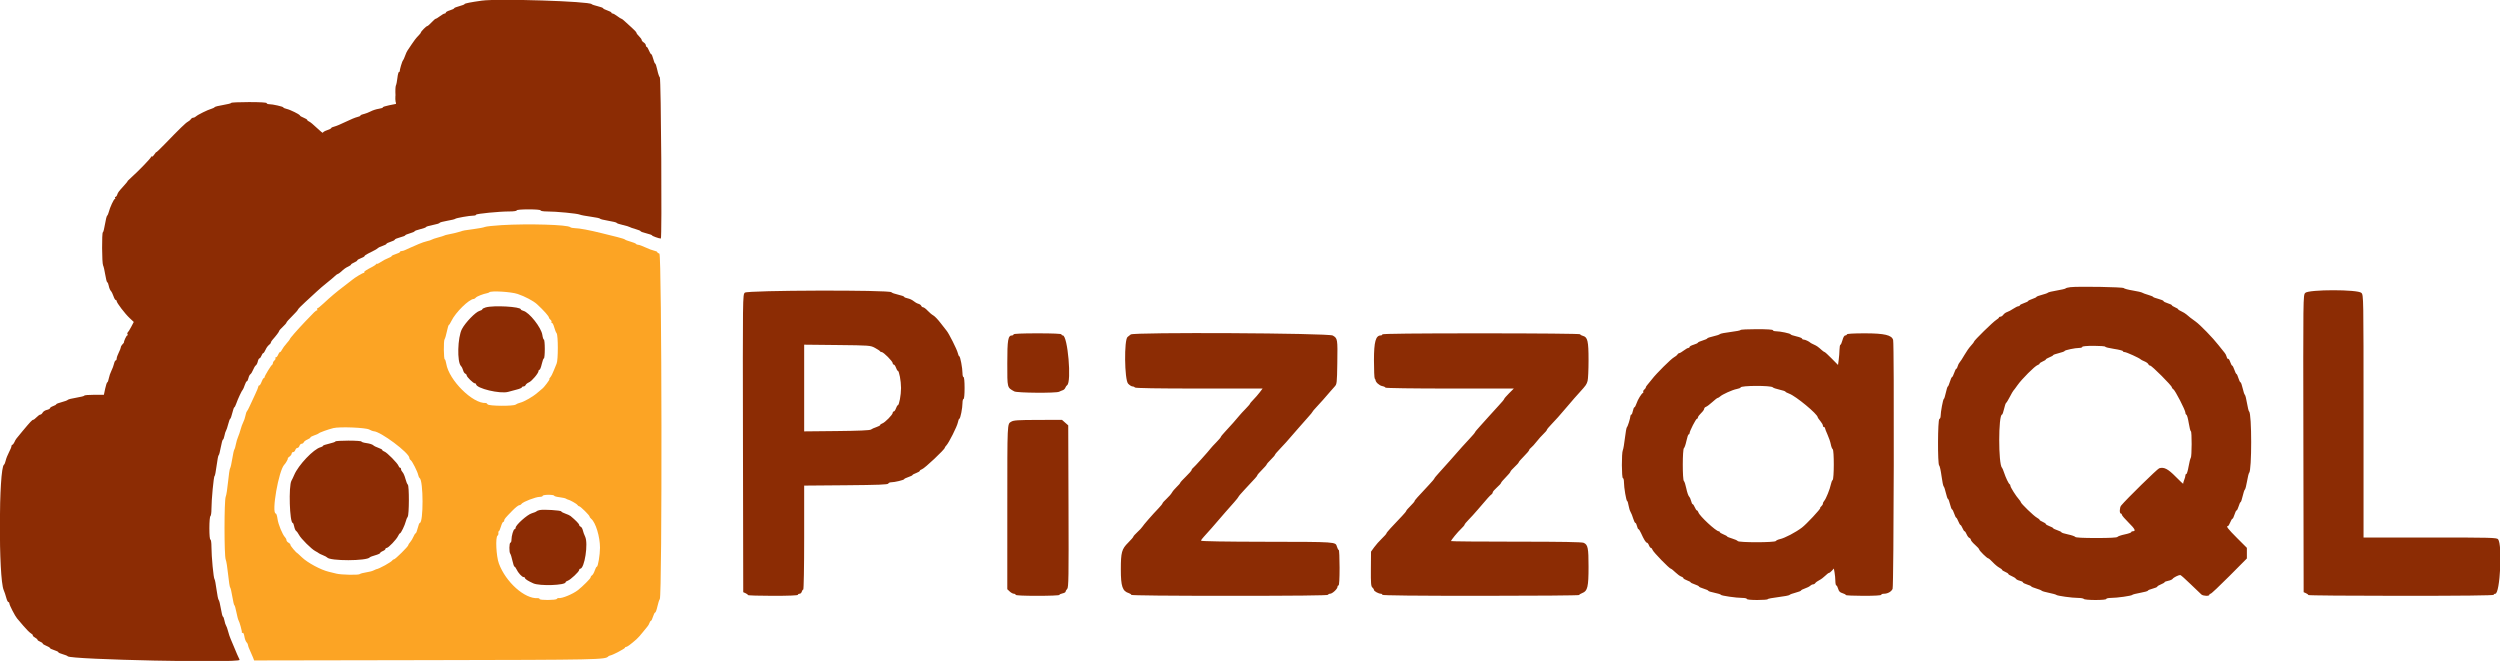 <svg id="svg" version="1.1" xmlns="http://www.w3.org/2000/svg" xmlns:xlink="http://www.w3.org/1999/xlink" width="400" height="105.745" viewBox="0, 0, 400,105.745"><g id="svgg"><path id="path0" d="M80.250 36.021 C 78.967 36.097,77.767 36.228,77.583 36.312 C 77.400 36.396,76.612 36.547,75.833 36.647 C 74.345 36.838,74.074 36.888,73.667 37.047 C 73.417 37.145,71.975 37.485,71.497 37.560 C 71.358 37.581,71.170 37.640,71.080 37.691 C 70.990 37.741,70.542 37.880,70.083 38.000 C 69.625 38.120,69.175 38.273,69.083 38.340 C 68.992 38.407,68.654 38.518,68.333 38.586 C 68.013 38.655,67.413 38.860,67.000 39.042 C 66.588 39.224,65.987 39.485,65.667 39.622 C 65.346 39.758,64.953 39.937,64.794 40.018 C 64.635 40.100,64.391 40.167,64.252 40.167 C 64.114 40.167,64.000 40.230,64.000 40.307 C 64.000 40.384,63.700 40.537,63.333 40.647 C 62.967 40.757,62.667 40.904,62.667 40.973 C 62.667 41.043,62.411 41.192,62.099 41.305 C 61.787 41.418,61.262 41.693,60.932 41.917 C 60.603 42.140,60.332 42.269,60.331 42.203 C 60.329 42.137,60.273 42.160,60.206 42.253 C 60.138 42.347,59.896 42.521,59.667 42.640 C 58.556 43.216,58.185 43.462,58.282 43.560 C 58.341 43.619,58.304 43.667,58.200 43.667 C 58.009 43.667,56.777 44.408,56.328 44.792 C 56.193 44.908,55.633 45.342,55.083 45.757 C 53.855 46.685,52.881 47.505,51.774 48.542 C 51.310 48.977,50.866 49.333,50.788 49.333 C 50.711 49.333,50.693 49.408,50.750 49.500 C 50.807 49.592,50.788 49.667,50.708 49.667 C 50.540 49.667,50.311 49.884,48.833 51.445 C 47.478 52.877,46.349 54.171,46.388 54.249 C 46.404 54.282,46.163 54.595,45.853 54.946 C 45.542 55.296,45.212 55.752,45.117 55.958 C 45.023 56.164,44.882 56.333,44.802 56.333 C 44.723 56.333,44.587 56.521,44.500 56.750 C 44.413 56.979,44.260 57.167,44.161 57.167 C 44.062 57.167,44.021 57.233,44.072 57.314 C 44.122 57.396,44.051 57.555,43.915 57.668 C 43.778 57.781,43.667 57.971,43.667 58.090 C 43.667 58.208,43.610 58.331,43.542 58.361 C 43.376 58.435,42.333 60.146,42.333 60.344 C 42.333 60.430,42.273 60.500,42.200 60.500 C 42.127 60.500,41.972 60.762,41.856 61.083 C 41.740 61.404,41.575 61.667,41.489 61.667 C 41.403 61.667,41.333 61.748,41.333 61.848 C 41.333 61.947,41.114 62.491,40.845 63.056 C 40.577 63.621,40.188 64.458,39.982 64.917 C 39.775 65.375,39.556 65.787,39.494 65.833 C 39.432 65.879,39.333 66.179,39.273 66.500 C 39.214 66.821,39.054 67.296,38.918 67.556 C 38.783 67.815,38.591 68.340,38.493 68.722 C 38.394 69.104,38.212 69.642,38.087 69.917 C 37.963 70.192,37.807 70.717,37.742 71.083 C 37.677 71.450,37.566 71.825,37.495 71.917 C 37.425 72.008,37.274 72.683,37.160 73.417 C 37.046 74.150,36.891 74.830,36.815 74.927 C 36.740 75.024,36.593 75.999,36.489 77.094 C 36.384 78.188,36.216 79.258,36.114 79.472 C 35.861 80.005,35.860 88.992,36.113 89.528 C 36.214 89.742,36.387 90.817,36.498 91.917 C 36.608 93.016,36.755 93.954,36.825 94.000 C 36.894 94.046,37.051 94.702,37.172 95.458 C 37.294 96.215,37.441 96.833,37.499 96.833 C 37.558 96.833,37.704 97.340,37.824 97.958 C 37.945 98.577,38.097 99.158,38.163 99.250 C 38.323 99.475,38.752 101.048,38.700 101.221 C 38.677 101.296,38.734 101.312,38.826 101.255 C 38.923 101.195,39.040 101.441,39.103 101.837 C 39.164 102.214,39.315 102.624,39.440 102.749 C 39.565 102.874,39.667 103.070,39.667 103.185 C 39.667 103.301,39.813 103.700,39.991 104.072 C 40.170 104.445,40.394 104.958,40.489 105.212 L 40.661 105.673 68.205 105.623 C 96.057 105.571,96.872 105.554,97.333 105.014 C 97.379 104.961,97.529 104.895,97.667 104.868 C 98.089 104.785,100.000 103.773,100.000 103.633 C 100.000 103.560,100.083 103.500,100.184 103.500 C 100.361 103.500,100.948 103.068,101.835 102.283 C 102.066 102.079,102.516 101.578,102.835 101.169 C 103.155 100.760,103.506 100.329,103.614 100.211 C 103.723 100.094,103.859 99.848,103.917 99.666 C 103.975 99.483,104.081 99.333,104.152 99.333 C 104.222 99.333,104.370 99.033,104.480 98.667 C 104.590 98.300,104.747 98.000,104.828 98.000 C 104.909 98.000,105.069 97.569,105.182 97.042 C 105.296 96.515,105.470 95.978,105.569 95.849 C 105.963 95.340,105.897 40.709,105.503 40.584 C 105.318 40.526,105.167 40.417,105.167 40.343 C 105.167 40.269,104.940 40.163,104.664 40.108 C 104.388 40.053,103.762 39.818,103.273 39.587 C 102.784 39.356,102.265 39.167,102.119 39.167 C 101.973 39.167,101.813 39.102,101.764 39.023 C 101.715 38.944,101.317 38.781,100.879 38.660 C 100.442 38.540,100.046 38.389,100.000 38.325 C 99.954 38.262,99.392 38.081,98.750 37.924 C 98.108 37.766,96.983 37.487,96.250 37.303 C 94.349 36.827,92.678 36.514,91.992 36.507 C 91.666 36.503,91.329 36.431,91.242 36.346 C 90.837 35.952,84.543 35.765,80.250 36.021 M82.822 47.033 C 83.967 47.416,85.349 48.147,85.917 48.670 C 87.012 49.678,87.833 50.602,87.833 50.827 C 87.833 50.900,87.945 51.052,88.081 51.165 C 88.218 51.278,88.289 51.438,88.238 51.519 C 88.188 51.600,88.224 51.667,88.317 51.667 C 88.411 51.667,88.572 51.985,88.677 52.375 C 88.781 52.765,88.952 53.189,89.058 53.317 C 89.317 53.633,89.316 57.643,89.057 58.182 C 88.951 58.403,88.739 58.921,88.585 59.333 C 88.431 59.746,88.188 60.215,88.044 60.375 C 87.900 60.535,87.837 60.667,87.905 60.667 C 88.042 60.667,87.024 62.019,86.754 62.195 C 86.660 62.257,86.325 62.539,86.009 62.823 C 85.317 63.444,83.876 64.277,83.223 64.433 C 82.963 64.495,82.646 64.629,82.518 64.730 C 82.164 65.010,78.193 64.979,78.017 64.694 C 77.941 64.572,77.813 64.476,77.731 64.481 C 75.637 64.615,71.822 60.824,71.401 58.191 C 71.340 57.811,71.235 57.500,71.167 57.500 C 70.987 57.500,70.955 54.507,71.133 54.278 C 71.216 54.171,71.380 53.615,71.498 53.042 C 71.616 52.469,71.758 51.999,71.814 51.998 C 71.871 51.997,72.058 51.702,72.230 51.343 C 72.880 49.984,75.074 47.833,75.809 47.833 C 75.892 47.833,76.042 47.733,76.144 47.610 C 76.306 47.415,77.315 47.024,77.974 46.900 C 78.097 46.877,78.240 46.815,78.293 46.763 C 78.566 46.490,81.770 46.681,82.822 47.033 M59.083 68.725 C 59.358 68.875,59.672 68.998,59.780 68.999 C 60.860 69.005,65.500 72.471,65.500 73.272 C 65.500 73.388,65.594 73.543,65.708 73.617 C 65.955 73.774,66.817 75.485,66.920 76.020 C 66.960 76.224,67.061 76.435,67.144 76.488 C 67.750 76.868,67.767 83.667,67.163 83.667 C 67.092 83.667,66.943 84.042,66.833 84.500 C 66.723 84.958,66.575 85.333,66.504 85.333 C 66.432 85.333,66.274 85.577,66.151 85.875 C 66.029 86.173,65.795 86.562,65.631 86.740 C 65.467 86.917,65.333 87.132,65.333 87.216 C 65.333 87.423,63.236 89.500,63.027 89.500 C 62.936 89.500,62.836 89.556,62.806 89.625 C 62.682 89.903,60.623 91.044,60.167 91.087 C 60.121 91.092,59.933 91.177,59.750 91.276 C 59.567 91.376,59.042 91.511,58.583 91.578 C 58.125 91.644,57.661 91.771,57.552 91.861 C 57.345 92.031,54.563 91.973,53.833 91.783 C 53.604 91.724,53.043 91.586,52.586 91.478 C 51.325 91.180,49.200 90.033,48.302 89.168 C 47.861 88.742,47.500 88.421,47.500 88.453 C 47.500 88.485,47.256 88.233,46.958 87.892 C 46.660 87.551,46.435 87.213,46.457 87.141 C 46.479 87.069,46.347 86.930,46.165 86.832 C 45.983 86.735,45.833 86.550,45.833 86.423 C 45.833 86.295,45.735 86.091,45.614 85.970 C 45.203 85.556,44.520 83.897,44.405 83.031 C 44.342 82.556,44.221 82.167,44.136 82.167 C 43.380 82.167,44.596 75.201,45.504 74.333 C 45.733 74.114,46.160 73.333,46.050 73.333 C 45.982 73.333,46.093 73.217,46.296 73.074 C 46.500 72.931,46.667 72.706,46.667 72.574 C 46.667 72.442,46.774 72.333,46.905 72.333 C 47.037 72.333,47.192 72.183,47.250 72.000 C 47.308 71.817,47.458 71.667,47.583 71.667 C 47.708 71.667,47.858 71.517,47.917 71.333 C 47.975 71.150,48.132 71.000,48.266 71.000 C 48.401 71.000,48.551 70.894,48.601 70.765 C 48.650 70.636,48.910 70.440,49.179 70.328 C 49.447 70.217,49.667 70.066,49.667 69.993 C 49.667 69.919,49.948 69.767,50.292 69.655 C 50.635 69.543,50.954 69.401,51.000 69.339 C 51.096 69.208,52.481 68.708,53.333 68.496 C 54.344 68.246,58.508 68.412,59.083 68.725 M88.667 79.310 C 88.667 79.389,89.043 79.498,89.504 79.553 C 89.964 79.607,90.433 79.710,90.546 79.782 C 90.658 79.853,90.787 79.916,90.833 79.920 C 91.101 79.949,92.271 80.600,92.383 80.783 C 92.457 80.902,92.583 81.000,92.665 81.000 C 92.859 81.000,94.333 82.454,94.333 82.645 C 94.333 82.726,94.449 82.889,94.591 83.007 C 95.309 83.602,96.000 85.872,96.000 87.634 C 96.000 88.760,95.683 90.667,95.496 90.667 C 95.421 90.667,95.268 90.948,95.156 91.292 C 95.044 91.635,94.851 91.977,94.726 92.050 C 94.602 92.123,94.500 92.274,94.500 92.384 C 94.500 92.553,93.230 93.826,92.469 94.421 C 91.653 95.058,89.903 95.780,89.388 95.691 C 89.280 95.673,89.144 95.735,89.086 95.829 C 88.954 96.043,86.333 96.057,86.333 95.844 C 86.333 95.758,86.202 95.696,86.042 95.707 C 83.956 95.847,80.929 93.150,79.824 90.167 C 79.390 88.995,79.245 85.933,79.612 85.696 C 79.708 85.634,79.766 85.452,79.741 85.292 C 79.716 85.131,79.748 85.000,79.812 85.000 C 79.875 85.000,80.027 84.662,80.149 84.250 C 80.270 83.837,80.437 83.500,80.518 83.500 C 80.600 83.500,80.667 83.413,80.667 83.306 C 80.667 83.077,80.829 82.880,81.976 81.708 C 82.447 81.227,82.941 80.833,83.074 80.833 C 83.208 80.833,83.377 80.734,83.450 80.613 C 83.635 80.307,85.728 79.500,86.335 79.500 C 86.609 79.500,86.833 79.425,86.833 79.333 C 86.833 79.242,87.246 79.167,87.750 79.167 C 88.254 79.167,88.667 79.231,88.667 79.310 " stroke="none" fill="#fca424" fill-rule="evenodd"></path><path id="path1" d="M77.083 0.105 C 75.352 0.344,74.333 0.546,74.333 0.650 C 74.333 0.716,73.958 0.866,73.500 0.984 C 73.042 1.101,72.667 1.254,72.667 1.322 C 72.667 1.391,72.367 1.537,72.000 1.647 C 71.633 1.757,71.333 1.919,71.333 2.007 C 71.333 2.095,71.247 2.167,71.141 2.167 C 71.035 2.167,70.702 2.354,70.402 2.583 C 70.101 2.812,69.794 3.000,69.718 3.000 C 69.643 3.000,69.340 3.262,69.046 3.583 C 68.751 3.904,68.447 4.167,68.370 4.167 C 68.205 4.167,67.333 5.049,67.333 5.216 C 67.333 5.279,67.123 5.537,66.867 5.790 C 66.610 6.043,66.162 6.625,65.871 7.083 C 65.580 7.542,65.275 7.997,65.193 8.095 C 65.111 8.193,64.940 8.568,64.814 8.928 C 64.688 9.288,64.536 9.621,64.476 9.667 C 64.350 9.764,63.927 11.191,63.971 11.375 C 63.987 11.444,63.930 11.500,63.845 11.500 C 63.760 11.500,63.644 11.931,63.587 12.458 C 63.530 12.985,63.421 13.534,63.343 13.677 C 63.266 13.820,63.238 14.542,63.280 15.281 L 63.357 16.626 62.270 16.842 C 61.672 16.961,61.216 17.112,61.256 17.177 C 61.297 17.242,61.006 17.345,60.610 17.404 C 60.213 17.463,59.633 17.649,59.320 17.817 C 59.006 17.985,58.506 18.176,58.208 18.241 C 57.910 18.306,57.667 18.419,57.667 18.492 C 57.667 18.565,57.443 18.670,57.169 18.724 C 56.896 18.779,56.065 19.121,55.324 19.485 C 54.583 19.848,53.756 20.194,53.488 20.253 C 53.220 20.312,53.000 20.417,53.000 20.487 C 53.000 20.556,52.700 20.712,52.333 20.833 C 51.967 20.954,51.667 21.133,51.667 21.230 C 51.667 21.327,51.235 20.988,50.708 20.476 C 50.181 19.965,49.619 19.501,49.458 19.445 C 49.298 19.389,49.167 19.280,49.167 19.203 C 49.167 19.126,48.904 18.959,48.583 18.833 C 48.262 18.707,48.000 18.554,48.000 18.493 C 48.000 18.326,46.447 17.551,45.851 17.421 C 45.566 17.358,45.333 17.253,45.333 17.187 C 45.333 17.055,43.615 16.667,43.032 16.667 C 42.831 16.667,42.667 16.592,42.667 16.500 C 42.667 16.395,41.611 16.333,39.833 16.333 C 38.275 16.333,37.000 16.391,37.000 16.462 C 37.000 16.533,36.423 16.683,35.718 16.795 C 35.013 16.908,34.395 17.064,34.343 17.144 C 34.292 17.223,34.063 17.341,33.833 17.404 C 33.246 17.568,31.626 18.365,31.363 18.620 C 31.242 18.737,31.039 18.833,30.913 18.833 C 30.787 18.833,30.623 18.935,30.550 19.059 C 30.477 19.183,30.257 19.368,30.062 19.471 C 29.711 19.655,28.784 20.554,26.292 23.128 C 25.581 23.861,25.000 24.414,24.999 24.356 C 24.998 24.298,24.861 24.457,24.695 24.710 C 24.528 24.962,24.341 25.119,24.279 25.057 C 24.217 24.995,24.167 25.020,24.167 25.112 C 24.167 25.284,22.258 27.268,21.027 28.375 C 20.645 28.719,20.364 29.000,20.402 29.000 C 20.441 29.000,20.217 29.281,19.904 29.625 C 18.972 30.651,18.871 30.785,18.755 31.150 C 18.694 31.343,18.570 31.500,18.479 31.500 C 18.388 31.500,18.360 31.575,18.417 31.667 C 18.473 31.758,18.454 31.833,18.374 31.833 C 18.214 31.833,17.578 33.206,17.398 33.945 C 17.334 34.204,17.218 34.459,17.141 34.510 C 17.063 34.561,16.908 35.180,16.795 35.885 C 16.683 36.590,16.533 37.167,16.462 37.167 C 16.275 37.167,16.304 42.118,16.493 42.461 C 16.581 42.620,16.738 43.294,16.842 43.958 C 16.945 44.623,17.090 45.167,17.163 45.167 C 17.236 45.167,17.345 45.427,17.405 45.745 C 17.464 46.063,17.611 46.421,17.731 46.541 C 17.851 46.661,18.042 47.038,18.154 47.380 C 18.267 47.721,18.428 48.000,18.513 48.000 C 18.597 48.000,18.667 48.078,18.667 48.174 C 18.667 48.450,19.992 50.189,20.730 50.881 L 21.403 51.513 20.993 52.298 C 20.768 52.730,20.517 53.131,20.437 53.190 C 20.356 53.248,20.342 53.379,20.405 53.481 C 20.468 53.583,20.448 53.667,20.359 53.667 C 20.231 53.667,19.789 54.617,19.833 54.798 C 19.840 54.824,19.730 54.960,19.589 55.101 C 19.449 55.242,19.333 55.448,19.333 55.560 C 19.333 55.672,19.183 56.057,19.000 56.417 C 18.817 56.776,18.667 57.205,18.667 57.369 C 18.667 57.533,18.598 57.667,18.513 57.667 C 18.429 57.667,18.307 57.907,18.242 58.202 C 18.178 58.496,17.989 59.002,17.823 59.327 C 17.657 59.651,17.471 60.198,17.409 60.542 C 17.347 60.885,17.240 61.167,17.171 61.167 C 17.102 61.167,16.950 61.617,16.833 62.167 L 16.621 63.167 15.061 63.167 C 14.202 63.167,13.500 63.225,13.500 63.296 C 13.500 63.367,12.923 63.517,12.218 63.629 C 11.513 63.741,10.895 63.897,10.843 63.976 C 10.792 64.055,10.356 64.219,9.875 64.341 C 9.394 64.463,9.000 64.617,9.000 64.682 C 9.000 64.747,8.775 64.879,8.500 64.975 C 8.225 65.071,8.000 65.222,8.000 65.311 C 8.000 65.401,7.774 65.523,7.499 65.584 C 7.223 65.644,6.920 65.838,6.826 66.014 C 6.732 66.189,6.564 66.335,6.452 66.336 C 6.341 66.338,6.073 66.525,5.858 66.753 C 5.642 66.980,5.397 67.167,5.313 67.167 C 5.154 67.167,4.853 67.486,3.588 69.000 C 2.505 70.295,2.519 70.276,2.306 70.744 C 2.200 70.976,2.050 71.167,1.973 71.167 C 1.896 71.167,1.833 71.268,1.833 71.392 C 1.833 71.516,1.655 71.953,1.436 72.364 C 1.217 72.776,0.983 73.368,0.915 73.681 C 0.847 73.994,0.724 74.293,0.641 74.346 C -0.213 74.892,-0.257 92.506,0.592 94.417 C 0.714 94.692,0.896 95.235,0.997 95.625 C 1.097 96.015,1.252 96.333,1.340 96.333 C 1.428 96.333,1.500 96.435,1.500 96.560 C 1.500 96.809,2.421 98.597,2.726 98.940 C 2.831 99.058,3.292 99.600,3.750 100.144 C 4.208 100.687,4.750 101.226,4.953 101.341 C 5.156 101.456,5.290 101.603,5.250 101.667 C 5.210 101.731,5.363 101.882,5.589 102.003 C 5.815 102.124,6.000 102.287,6.000 102.366 C 6.000 102.444,6.188 102.580,6.417 102.667 C 6.646 102.754,6.833 102.888,6.833 102.965 C 6.833 103.042,7.096 103.207,7.417 103.333 C 7.738 103.459,8.000 103.620,8.000 103.691 C 8.000 103.762,8.300 103.910,8.667 104.020 C 9.033 104.130,9.333 104.280,9.333 104.353 C 9.333 104.427,9.652 104.573,10.042 104.677 C 10.431 104.782,10.788 104.929,10.835 105.005 C 11.170 105.541,38.333 106.111,38.333 105.581 C 38.333 105.534,38.262 105.365,38.175 105.206 C 38.088 105.047,37.819 104.429,37.578 103.833 C 37.336 103.237,37.036 102.525,36.911 102.250 C 36.785 101.975,36.597 101.412,36.492 101.000 C 36.387 100.587,36.240 100.175,36.165 100.083 C 36.091 99.992,35.977 99.635,35.913 99.292 C 35.849 98.948,35.740 98.667,35.671 98.667 C 35.602 98.667,35.452 98.085,35.338 97.375 C 35.224 96.665,35.067 96.044,34.990 95.995 C 34.912 95.947,34.757 95.197,34.643 94.328 C 34.530 93.460,34.386 92.712,34.322 92.667 C 34.168 92.555,33.833 89.038,33.833 87.533 C 33.833 86.844,33.762 86.333,33.667 86.333 C 33.566 86.333,33.500 85.614,33.500 84.510 C 33.500 83.474,33.572 82.642,33.667 82.583 C 33.758 82.527,33.833 82.016,33.832 81.448 C 33.830 80.002,34.193 76.167,34.331 76.167 C 34.394 76.167,34.542 75.417,34.658 74.500 C 34.775 73.583,34.923 72.833,34.986 72.833 C 35.049 72.833,35.200 72.271,35.322 71.583 C 35.445 70.896,35.601 70.333,35.670 70.333 C 35.740 70.333,35.849 70.052,35.913 69.708 C 35.977 69.365,36.088 69.008,36.160 68.917 C 36.232 68.825,36.389 68.356,36.510 67.875 C 36.631 67.394,36.779 67.000,36.838 67.000 C 36.898 67.000,37.046 66.587,37.167 66.083 C 37.288 65.579,37.435 65.167,37.493 65.167 C 37.552 65.167,37.696 64.885,37.813 64.542 C 38.057 63.827,38.701 62.457,38.851 62.333 C 38.906 62.288,39.043 61.969,39.155 61.625 C 39.267 61.281,39.422 61.000,39.500 61.000 C 39.577 61.000,39.690 60.775,39.750 60.501 C 39.810 60.227,39.952 59.945,40.064 59.876 C 40.177 59.807,40.373 59.487,40.500 59.167 C 40.627 58.846,40.823 58.527,40.936 58.457 C 41.048 58.388,41.190 58.107,41.250 57.832 C 41.310 57.558,41.431 57.333,41.517 57.333 C 41.604 57.333,41.746 57.146,41.833 56.917 C 41.920 56.687,42.050 56.500,42.122 56.500 C 42.193 56.500,42.359 56.256,42.489 55.958 C 42.619 55.660,42.863 55.319,43.030 55.199 C 43.197 55.079,43.333 54.910,43.333 54.824 C 43.333 54.737,43.451 54.535,43.595 54.375 C 44.168 53.737,44.666 53.077,44.666 52.953 C 44.667 52.882,44.929 52.582,45.250 52.288 C 45.571 51.993,45.833 51.689,45.833 51.612 C 45.833 51.534,46.246 51.068,46.750 50.576 C 47.254 50.084,47.667 49.618,47.667 49.541 C 47.667 49.464,48.199 48.917,48.850 48.326 C 49.501 47.734,50.336 46.965,50.706 46.616 C 51.075 46.267,51.799 45.649,52.314 45.241 C 52.829 44.834,53.403 44.350,53.589 44.167 C 53.776 43.983,53.982 43.833,54.048 43.833 C 54.113 43.833,54.311 43.702,54.488 43.542 C 55.081 43.004,55.318 42.833,55.744 42.639 C 55.976 42.533,56.167 42.393,56.167 42.327 C 56.167 42.261,56.392 42.114,56.667 42.000 C 56.942 41.886,57.167 41.732,57.167 41.657 C 57.167 41.583,57.429 41.427,57.750 41.311 C 58.071 41.195,58.333 41.041,58.333 40.969 C 58.333 40.897,58.577 40.722,58.875 40.580 C 59.748 40.163,60.410 39.791,60.500 39.665 C 60.546 39.601,60.865 39.457,61.208 39.345 C 61.552 39.233,61.833 39.084,61.833 39.013 C 61.833 38.943,62.133 38.796,62.500 38.686 C 62.867 38.577,63.167 38.422,63.167 38.342 C 63.167 38.263,63.542 38.101,64.000 37.984 C 64.458 37.866,64.833 37.719,64.833 37.657 C 64.833 37.594,65.171 37.449,65.583 37.333 C 65.996 37.218,66.333 37.070,66.333 37.005 C 66.333 36.940,66.746 36.788,67.250 36.667 C 67.754 36.546,68.167 36.392,68.167 36.326 C 68.167 36.259,68.654 36.112,69.250 36.000 C 69.846 35.888,70.333 35.736,70.333 35.663 C 70.333 35.590,70.877 35.439,71.542 35.328 C 72.206 35.216,72.787 35.076,72.833 35.015 C 72.929 34.888,75.131 34.500,75.753 34.500 C 75.981 34.500,76.167 34.436,76.167 34.358 C 76.167 34.194,79.885 33.830,81.542 33.832 C 82.181 33.833,82.667 33.761,82.667 33.667 C 82.667 33.565,83.417 33.500,84.583 33.500 C 85.750 33.500,86.500 33.565,86.500 33.667 C 86.500 33.760,86.955 33.833,87.533 33.833 C 88.978 33.833,92.349 34.156,92.750 34.332 C 92.933 34.413,93.740 34.567,94.542 34.674 C 95.344 34.780,96.000 34.922,96.000 34.987 C 96.000 35.053,96.600 35.204,97.333 35.323 C 98.067 35.442,98.667 35.594,98.667 35.660 C 98.667 35.726,99.098 35.876,99.625 35.992 C 100.152 36.108,100.658 36.259,100.750 36.326 C 100.842 36.393,101.273 36.545,101.708 36.662 C 102.144 36.780,102.500 36.930,102.500 36.995 C 102.500 37.060,102.912 37.212,103.417 37.333 C 103.921 37.454,104.333 37.604,104.333 37.667 C 104.333 37.768,105.451 38.167,105.735 38.167 C 105.936 38.167,105.771 12.502,105.570 12.369 C 105.471 12.303,105.292 11.781,105.172 11.208 C 105.052 10.635,104.899 10.167,104.830 10.167 C 104.762 10.167,104.621 9.829,104.517 9.417 C 104.414 9.004,104.269 8.667,104.195 8.667 C 104.122 8.667,103.959 8.404,103.833 8.083 C 103.707 7.763,103.543 7.500,103.469 7.500 C 103.394 7.500,103.333 7.388,103.333 7.251 C 103.333 7.115,103.183 6.909,103.000 6.795 C 102.817 6.680,102.667 6.500,102.667 6.394 C 102.667 6.288,102.480 6.025,102.253 5.809 C 102.025 5.593,101.838 5.341,101.836 5.249 C 101.835 5.156,101.491 4.781,101.072 4.415 C 100.653 4.049,100.138 3.581,99.928 3.375 C 99.717 3.169,99.492 3.000,99.428 3.000 C 99.364 3.000,99.065 2.812,98.765 2.583 C 98.464 2.354,98.132 2.167,98.026 2.167 C 97.920 2.167,97.833 2.104,97.833 2.027 C 97.833 1.950,97.533 1.788,97.167 1.667 C 96.800 1.546,96.500 1.391,96.500 1.323 C 96.500 1.255,96.106 1.107,95.625 0.992 C 95.144 0.878,94.712 0.730,94.667 0.663 C 94.354 0.207,79.713 -0.258,77.083 0.105 M331.252 45.948 C 330.887 45.990,330.549 46.079,330.502 46.145 C 330.455 46.211,329.817 46.363,329.083 46.483 C 328.350 46.603,327.712 46.758,327.667 46.827 C 327.621 46.896,327.190 47.052,326.708 47.174 C 326.227 47.296,325.833 47.445,325.833 47.505 C 325.833 47.564,325.533 47.712,325.167 47.833 C 324.800 47.954,324.500 48.104,324.500 48.167 C 324.500 48.229,324.200 48.379,323.833 48.500 C 323.467 48.621,323.167 48.783,323.167 48.860 C 323.167 48.937,323.065 49.000,322.940 49.000 C 322.815 49.000,322.448 49.180,322.124 49.400 C 321.800 49.620,321.358 49.856,321.142 49.924 C 320.926 49.992,320.652 50.187,320.532 50.357 C 320.412 50.527,320.206 50.667,320.074 50.667 C 319.942 50.667,319.833 50.724,319.833 50.795 C 319.833 50.865,319.635 51.043,319.393 51.190 C 318.893 51.493,315.833 54.490,315.833 54.677 C 315.833 54.743,315.611 55.036,315.339 55.327 C 315.067 55.619,314.602 56.283,314.305 56.803 C 314.009 57.324,313.669 57.849,313.550 57.970 C 313.431 58.091,313.288 58.372,313.232 58.595 C 313.176 58.818,313.076 59.000,313.009 59.000 C 312.942 59.000,312.788 59.300,312.667 59.667 C 312.546 60.033,312.392 60.333,312.325 60.333 C 312.258 60.333,312.104 60.671,311.982 61.083 C 311.860 61.496,311.712 61.833,311.653 61.833 C 311.594 61.833,311.450 62.283,311.333 62.833 C 311.217 63.383,311.072 63.833,311.011 63.833 C 310.891 63.833,310.500 65.929,310.500 66.573 C 310.500 66.792,310.409 67.003,310.297 67.040 C 310.034 67.128,310.003 74.291,310.266 74.468 C 310.360 74.531,310.530 75.294,310.643 76.162 C 310.757 77.030,310.912 77.780,310.988 77.828 C 311.064 77.877,311.222 78.348,311.340 78.875 C 311.457 79.402,311.609 79.833,311.677 79.833 C 311.745 79.833,311.890 80.208,312.000 80.667 C 312.110 81.125,312.255 81.500,312.323 81.500 C 312.391 81.500,312.546 81.800,312.667 82.167 C 312.788 82.533,312.936 82.833,312.996 82.833 C 313.055 82.833,313.207 83.096,313.333 83.417 C 313.459 83.737,313.614 84.000,313.678 84.000 C 313.741 84.000,313.886 84.225,314.000 84.500 C 314.114 84.775,314.264 85.000,314.333 85.000 C 314.403 85.000,314.551 85.220,314.662 85.488 C 314.773 85.756,314.969 86.017,315.099 86.066 C 315.228 86.116,315.334 86.252,315.335 86.370 C 315.336 86.487,315.635 86.846,316.000 87.167 C 316.365 87.487,316.664 87.818,316.665 87.901 C 316.667 88.093,317.926 89.333,318.119 89.333 C 318.198 89.333,318.525 89.615,318.844 89.958 C 319.163 90.302,319.628 90.690,319.878 90.820 C 320.129 90.950,320.333 91.110,320.333 91.175 C 320.333 91.240,320.558 91.386,320.833 91.500 C 321.108 91.614,321.333 91.764,321.333 91.833 C 321.333 91.903,321.577 92.058,321.875 92.178 C 322.173 92.299,322.473 92.489,322.543 92.602 C 322.612 92.715,322.893 92.857,323.168 92.917 C 323.442 92.977,323.667 93.093,323.667 93.173 C 323.667 93.254,323.967 93.410,324.333 93.520 C 324.700 93.630,325.000 93.766,325.000 93.823 C 325.000 93.880,325.356 94.031,325.792 94.158 C 326.227 94.284,326.621 94.444,326.667 94.512 C 326.713 94.581,327.238 94.735,327.834 94.854 C 328.429 94.974,328.954 95.120,329.000 95.179 C 329.119 95.330,331.528 95.667,332.497 95.667 C 332.946 95.667,333.360 95.742,333.417 95.833 C 333.475 95.927,334.280 96.000,335.260 96.000 C 336.309 96.000,337.000 95.934,337.000 95.833 C 337.000 95.742,337.332 95.667,337.738 95.667 C 338.720 95.667,341.060 95.336,341.166 95.182 C 341.212 95.115,341.794 94.965,342.458 94.848 C 343.123 94.732,343.667 94.577,343.667 94.505 C 343.667 94.432,344.004 94.288,344.417 94.184 C 344.829 94.080,345.167 93.935,345.167 93.862 C 345.167 93.789,345.429 93.626,345.750 93.500 C 346.071 93.374,346.333 93.218,346.333 93.154 C 346.333 93.090,346.594 92.988,346.912 92.929 C 347.230 92.869,347.549 92.728,347.620 92.615 C 347.753 92.405,348.556 92.000,348.840 92.000 C 348.927 92.000,349.669 92.656,350.488 93.458 C 351.307 94.260,352.091 95.010,352.231 95.125 C 352.534 95.373,353.500 95.405,353.500 95.167 C 353.500 95.075,353.587 95.000,353.694 95.000 C 353.801 95.000,355.151 93.730,356.694 92.178 L 359.500 89.355 359.500 88.504 L 359.500 87.654 357.917 86.071 C 356.454 84.607,356.118 84.167,356.469 84.167 C 356.543 84.167,356.707 83.904,356.833 83.583 C 356.959 83.262,357.120 83.000,357.191 83.000 C 357.262 83.000,357.410 82.700,357.520 82.333 C 357.630 81.967,357.780 81.667,357.853 81.667 C 357.927 81.667,358.077 81.367,358.186 81.000 C 358.296 80.633,358.437 80.333,358.500 80.333 C 358.562 80.333,358.710 79.902,358.827 79.375 C 358.944 78.848,359.104 78.376,359.181 78.327 C 359.259 78.278,359.416 77.678,359.530 76.994 C 359.644 76.310,359.793 75.710,359.861 75.661 C 360.300 75.347,360.297 66.137,359.858 65.841 C 359.783 65.791,359.631 65.190,359.520 64.505 C 359.409 63.820,359.256 63.220,359.179 63.172 C 359.103 63.123,358.944 62.652,358.827 62.125 C 358.710 61.598,358.554 61.167,358.480 61.167 C 358.407 61.167,358.257 60.867,358.147 60.500 C 358.037 60.133,357.896 59.833,357.834 59.833 C 357.771 59.833,357.621 59.533,357.500 59.167 C 357.379 58.800,357.223 58.500,357.153 58.500 C 357.083 58.500,356.939 58.237,356.833 57.915 C 356.727 57.593,356.579 57.368,356.504 57.414 C 356.430 57.460,356.323 57.316,356.268 57.094 C 356.212 56.872,356.073 56.590,355.958 56.468 C 355.844 56.346,355.381 55.769,354.931 55.186 C 354.083 54.088,352.020 51.964,351.318 51.465 C 350.651 50.992,350.143 50.598,349.839 50.317 C 349.680 50.170,349.314 49.946,349.025 49.818 C 348.736 49.690,348.500 49.538,348.500 49.480 C 348.500 49.421,348.275 49.281,348.000 49.167 C 347.725 49.053,347.500 48.906,347.500 48.839 C 347.500 48.773,347.200 48.630,346.833 48.520 C 346.467 48.410,346.167 48.255,346.167 48.175 C 346.167 48.096,345.792 47.935,345.333 47.817 C 344.875 47.700,344.500 47.559,344.500 47.505 C 344.500 47.451,344.144 47.304,343.708 47.179 C 343.273 47.054,342.842 46.895,342.750 46.826 C 342.658 46.756,341.983 46.602,341.250 46.482 C 340.517 46.363,339.864 46.188,339.800 46.095 C 339.681 45.921,332.543 45.798,331.252 45.948 M119.174 46.826 C 118.832 47.168,118.832 47.175,118.874 70.959 L 118.917 94.750 119.292 94.915 C 119.498 95.005,119.667 95.136,119.667 95.206 C 119.667 95.276,121.467 95.333,123.667 95.333 C 126.222 95.333,127.667 95.273,127.667 95.167 C 127.667 95.075,127.786 95.000,127.932 95.000 C 128.078 95.000,128.237 94.850,128.285 94.667 C 128.333 94.483,128.438 94.333,128.519 94.333 C 128.603 94.333,128.667 90.717,128.667 86.015 L 128.667 77.696 135.361 77.640 C 140.528 77.596,142.072 77.536,142.125 77.375 C 142.163 77.260,142.370 77.167,142.585 77.167 C 143.137 77.167,144.667 76.798,144.667 76.665 C 144.667 76.603,144.967 76.454,145.333 76.333 C 145.700 76.212,146.000 76.065,146.000 76.007 C 146.000 75.948,146.262 75.805,146.583 75.689 C 146.904 75.573,147.167 75.413,147.167 75.334 C 147.167 75.254,147.325 75.139,147.518 75.077 C 147.945 74.942,151.167 71.907,151.167 71.641 C 151.167 71.577,151.272 71.418,151.401 71.289 C 151.800 70.891,153.141 68.223,153.259 67.594 C 153.320 67.268,153.427 67.000,153.496 67.000 C 153.659 67.000,154.000 65.291,154.000 64.472 C 154.000 64.121,154.075 63.833,154.167 63.833 C 154.267 63.833,154.333 63.139,154.333 62.083 C 154.333 61.028,154.267 60.333,154.167 60.333 C 154.075 60.333,154.000 60.061,154.000 59.728 C 154.000 58.908,153.639 57.000,153.484 57.000 C 153.416 57.000,153.307 56.761,153.243 56.469 C 153.124 55.927,151.792 53.285,151.443 52.898 C 151.337 52.781,150.912 52.238,150.500 51.691 C 150.087 51.145,149.564 50.598,149.337 50.474 C 149.110 50.351,148.698 50.006,148.421 49.708 C 148.145 49.410,147.822 49.167,147.704 49.167 C 147.586 49.167,147.449 49.061,147.399 48.932 C 147.350 48.802,147.141 48.655,146.935 48.603 C 146.730 48.551,146.388 48.359,146.176 48.175 C 145.964 47.991,145.538 47.793,145.229 47.735 C 144.920 47.677,144.667 47.568,144.667 47.493 C 144.667 47.419,144.235 47.263,143.708 47.147 C 143.181 47.032,142.697 46.858,142.631 46.760 C 142.368 46.368,119.568 46.432,119.174 46.826 M368.839 46.865 C 368.499 47.230,368.499 47.268,368.541 70.990 L 368.583 94.750 368.958 94.915 C 369.165 95.005,369.333 95.136,369.333 95.206 C 369.333 95.276,376.008 95.333,384.167 95.333 C 393.944 95.333,399.000 95.277,399.000 95.167 C 399.000 95.075,399.111 95.000,399.246 95.000 C 400.014 95.000,400.411 87.145,399.688 86.275 C 399.480 86.025,398.506 86.000,388.813 86.000 L 378.167 86.000 378.167 66.615 C 378.167 47.336,378.165 47.228,377.827 46.865 C 377.296 46.295,369.371 46.295,368.839 46.865 M77.708 49.186 C 77.410 49.272,77.167 49.408,77.167 49.487 C 77.167 49.566,76.971 49.680,76.732 49.740 C 76.112 49.895,74.458 51.600,73.909 52.651 C 73.213 53.983,73.110 57.920,73.755 58.565 C 73.881 58.690,74.034 58.996,74.097 59.243 C 74.159 59.491,74.312 59.733,74.438 59.781 C 74.564 59.830,74.667 59.955,74.668 60.059 C 74.671 60.305,75.726 61.333,75.976 61.333 C 76.081 61.333,76.167 61.391,76.167 61.462 C 76.167 62.141,80.037 63.068,81.318 62.695 C 81.647 62.599,82.273 62.432,82.708 62.322 C 83.144 62.213,83.500 62.058,83.500 61.978 C 83.500 61.899,83.615 61.833,83.755 61.833 C 83.896 61.833,84.051 61.728,84.101 61.599 C 84.150 61.469,84.391 61.278,84.637 61.174 C 85.093 60.980,86.167 59.706,86.167 59.359 C 86.167 59.253,86.236 59.167,86.321 59.167 C 86.406 59.167,86.568 58.754,86.681 58.250 C 86.794 57.746,86.949 57.333,87.027 57.333 C 87.104 57.333,87.167 56.658,87.167 55.833 C 87.167 55.008,87.102 54.333,87.023 54.333 C 86.943 54.333,86.833 54.003,86.778 53.598 C 86.617 52.426,84.683 49.969,83.732 49.731 C 83.513 49.676,83.333 49.573,83.333 49.502 C 83.333 49.065,78.976 48.820,77.708 49.186 M278.500 52.797 C 278.500 52.869,277.776 53.014,276.892 53.119 C 276.008 53.224,275.239 53.376,275.184 53.457 C 275.129 53.538,274.652 53.698,274.125 53.814 C 273.598 53.929,273.167 54.077,273.167 54.142 C 273.167 54.207,272.829 54.360,272.417 54.482 C 272.004 54.604,271.667 54.758,271.667 54.825 C 271.667 54.892,271.367 55.037,271.000 55.147 C 270.633 55.257,270.333 55.419,270.333 55.507 C 270.333 55.595,270.247 55.667,270.141 55.667 C 270.035 55.667,269.702 55.854,269.402 56.083 C 269.101 56.313,268.779 56.500,268.686 56.500 C 268.593 56.500,268.457 56.602,268.383 56.726 C 268.310 56.850,268.066 57.048,267.841 57.166 C 267.382 57.408,264.974 59.802,264.333 60.655 C 264.104 60.959,263.785 61.349,263.625 61.521 C 263.465 61.693,263.333 61.899,263.333 61.980 C 263.333 62.060,263.222 62.219,263.085 62.332 C 262.949 62.445,262.874 62.598,262.920 62.671 C 262.965 62.745,262.945 62.830,262.876 62.861 C 262.635 62.968,262.051 63.921,261.847 64.542 C 261.733 64.885,261.580 65.167,261.506 65.167 C 261.431 65.167,261.321 65.429,261.261 65.750 C 261.201 66.071,261.092 66.333,261.020 66.333 C 260.948 66.333,260.881 66.427,260.872 66.542 C 260.836 66.982,260.439 68.254,260.310 68.341 C 260.235 68.391,260.090 69.178,259.987 70.091 C 259.884 71.003,259.733 71.880,259.650 72.039 C 259.441 72.443,259.456 76.500,259.667 76.500 C 259.758 76.500,259.833 76.799,259.833 77.164 C 259.833 78.016,260.200 80.167,260.346 80.167 C 260.407 80.167,260.508 80.485,260.570 80.875 C 260.633 81.265,260.778 81.733,260.893 81.917 C 261.008 82.100,261.195 82.569,261.308 82.958 C 261.421 83.348,261.579 83.667,261.660 83.667 C 261.741 83.667,261.856 83.892,261.917 84.167 C 261.977 84.442,262.084 84.667,262.155 84.667 C 262.225 84.667,262.408 84.948,262.562 85.292 C 263.013 86.303,263.340 86.833,263.513 86.833 C 263.602 86.833,263.746 87.021,263.833 87.250 C 263.920 87.479,264.064 87.667,264.151 87.667 C 264.239 87.667,264.357 87.813,264.414 87.992 C 264.522 88.333,267.119 91.000,267.343 91.000 C 267.414 91.000,267.735 91.256,268.056 91.568 C 268.378 91.881,268.797 92.186,268.987 92.246 C 269.178 92.306,269.333 92.421,269.333 92.500 C 269.333 92.580,269.596 92.740,269.917 92.856 C 270.237 92.972,270.500 93.115,270.500 93.173 C 270.500 93.232,270.800 93.379,271.167 93.500 C 271.533 93.621,271.833 93.775,271.833 93.842 C 271.833 93.908,272.171 94.063,272.583 94.185 C 272.996 94.306,273.333 94.461,273.333 94.528 C 273.333 94.595,273.783 94.738,274.333 94.847 C 274.883 94.955,275.333 95.097,275.333 95.163 C 275.333 95.308,277.801 95.667,278.792 95.667 C 279.181 95.667,279.500 95.742,279.500 95.833 C 279.500 95.933,280.167 96.000,281.167 96.000 C 282.083 96.000,282.833 95.941,282.833 95.870 C 282.833 95.798,283.598 95.648,284.532 95.537 C 285.466 95.425,286.272 95.269,286.323 95.191 C 286.375 95.112,286.810 94.948,287.292 94.826 C 287.773 94.704,288.167 94.549,288.167 94.481 C 288.167 94.414,288.446 94.267,288.787 94.154 C 289.128 94.042,289.509 93.849,289.632 93.725 C 289.756 93.601,289.961 93.500,290.087 93.500 C 290.213 93.500,290.377 93.406,290.450 93.291 C 290.523 93.177,290.808 92.970,291.082 92.833 C 291.356 92.696,291.784 92.377,292.034 92.125 C 292.284 91.873,292.555 91.667,292.635 91.667 C 292.716 91.667,292.925 91.509,293.099 91.315 L 293.417 90.964 293.532 91.607 C 293.596 91.961,293.652 92.569,293.657 92.958 C 293.662 93.348,293.731 93.667,293.809 93.667 C 293.888 93.667,294.021 93.910,294.105 94.208 C 294.220 94.617,294.390 94.789,294.796 94.909 C 295.091 94.997,295.333 95.128,295.333 95.201 C 295.333 95.274,296.608 95.333,298.167 95.333 C 299.944 95.333,301.000 95.271,301.000 95.167 C 301.000 95.075,301.184 95.000,301.409 95.000 C 302.025 95.000,302.608 94.678,302.815 94.224 C 303.009 93.798,303.093 55.112,302.901 54.399 C 302.690 53.611,301.508 53.333,298.363 53.333 C 296.566 53.333,295.500 53.395,295.500 53.500 C 295.500 53.592,295.387 53.667,295.249 53.667 C 295.093 53.667,294.923 53.949,294.798 54.417 C 294.688 54.829,294.538 55.167,294.465 55.167 C 294.393 55.167,294.327 55.523,294.319 55.958 C 294.311 56.394,294.254 57.120,294.194 57.573 L 294.083 58.395 293.069 57.364 C 292.511 56.797,292.005 56.333,291.944 56.333 C 291.883 56.333,291.689 56.202,291.512 56.042 C 290.906 55.492,290.679 55.332,290.215 55.128 C 289.959 55.015,289.712 54.884,289.667 54.837 C 289.477 54.639,288.820 54.333,288.586 54.333 C 288.447 54.333,288.333 54.264,288.333 54.179 C 288.333 54.094,287.921 53.932,287.417 53.819 C 286.912 53.706,286.500 53.561,286.500 53.496 C 286.500 53.356,284.806 53.000,284.139 53.000 C 283.879 53.000,283.667 52.925,283.667 52.833 C 283.667 52.729,282.694 52.667,281.083 52.667 C 279.662 52.667,278.500 52.725,278.500 52.797 M162.167 53.500 C 162.167 53.592,162.063 53.667,161.936 53.667 C 161.284 53.667,161.167 54.345,161.167 58.132 C 161.167 62.144,161.124 61.974,162.289 62.625 C 162.737 62.875,169.005 62.922,169.461 62.679 C 169.620 62.594,169.883 62.483,170.045 62.433 C 170.208 62.382,170.390 62.208,170.450 62.045 C 170.510 61.883,170.639 61.696,170.738 61.631 C 171.484 61.135,170.835 53.667,170.046 53.667 C 169.929 53.667,169.833 53.592,169.833 53.500 C 169.833 53.394,168.444 53.333,166.000 53.333 C 163.556 53.333,162.167 53.394,162.167 53.500 M180.917 53.515 C 180.825 53.606,180.600 53.784,180.417 53.910 C 179.838 54.309,179.910 60.767,180.500 61.389 C 180.729 61.630,181.043 61.829,181.198 61.830 C 181.354 61.832,181.527 61.908,181.583 62.000 C 181.650 62.108,185.255 62.167,191.852 62.167 L 202.017 62.167 201.550 62.783 C 201.293 63.122,200.840 63.644,200.542 63.944 C 200.244 64.244,200.000 64.536,200.000 64.593 C 200.000 64.650,199.681 65.020,199.292 65.417 C 198.902 65.813,198.476 66.275,198.344 66.443 C 198.003 66.881,196.747 68.297,195.984 69.105 C 195.626 69.484,195.333 69.847,195.333 69.912 C 195.333 69.977,195.015 70.354,194.625 70.750 C 194.235 71.146,193.842 71.570,193.750 71.693 C 193.362 72.214,191.066 74.761,190.875 74.883 C 190.760 74.957,190.667 75.094,190.667 75.189 C 190.667 75.284,190.254 75.758,189.750 76.243 C 189.246 76.727,188.833 77.181,188.833 77.250 C 188.833 77.320,188.582 77.615,188.274 77.905 C 187.966 78.195,187.621 78.607,187.507 78.820 C 187.393 79.034,187.007 79.477,186.650 79.806 C 186.292 80.134,186.000 80.462,186.000 80.535 C 186.000 80.607,185.719 80.958,185.375 81.315 C 184.444 82.279,182.937 84.003,182.769 84.296 C 182.687 84.437,182.331 84.819,181.977 85.144 C 181.623 85.470,181.333 85.797,181.333 85.870 C 181.333 85.944,180.964 86.372,180.512 86.822 C 179.472 87.856,179.335 88.354,179.334 91.114 C 179.333 93.832,179.591 94.589,180.625 94.907 C 180.831 94.971,181.000 95.092,181.000 95.178 C 181.000 95.273,187.120 95.333,196.750 95.333 C 207.139 95.333,212.500 95.277,212.500 95.167 C 212.500 95.075,212.640 95.000,212.811 95.000 C 213.170 95.000,214.000 94.229,214.000 93.894 C 214.000 93.769,214.075 93.667,214.167 93.667 C 214.271 93.667,214.333 92.611,214.333 90.833 C 214.333 89.275,214.274 88.000,214.201 88.000 C 214.128 88.000,213.997 87.759,213.909 87.464 C 213.678 86.685,213.912 86.701,202.542 86.683 C 195.995 86.673,192.167 86.607,192.167 86.506 C 192.167 86.417,192.373 86.131,192.625 85.870 C 192.877 85.610,193.435 84.988,193.864 84.490 C 195.767 82.280,196.562 81.368,197.455 80.371 C 197.842 79.938,198.161 79.535,198.163 79.477 C 198.165 79.418,198.580 78.931,199.085 78.393 C 200.929 76.433,201.167 76.164,201.170 76.042 C 201.172 75.973,201.509 75.583,201.920 75.175 C 202.331 74.767,202.667 74.379,202.667 74.313 C 202.667 74.247,202.967 73.898,203.333 73.539 C 203.700 73.179,204.000 72.829,204.000 72.761 C 204.000 72.693,204.319 72.311,204.708 71.912 C 205.383 71.221,205.850 70.697,207.821 68.417 C 208.296 67.867,208.981 67.091,209.342 66.694 C 209.704 66.297,210.000 65.933,210.000 65.885 C 210.000 65.838,210.261 65.525,210.580 65.191 C 211.130 64.615,212.235 63.370,212.878 62.602 C 213.039 62.408,213.339 62.070,213.544 61.850 C 213.900 61.468,213.919 61.301,213.968 58.110 C 214.029 54.206,214.018 54.142,213.242 53.684 C 212.576 53.291,181.307 53.128,180.917 53.515 M221.167 53.500 C 221.167 53.592,221.063 53.667,220.936 53.667 C 220.114 53.667,219.833 54.673,219.833 57.628 C 219.833 59.177,219.890 60.501,219.958 60.569 C 220.027 60.638,220.084 60.744,220.085 60.806 C 220.088 61.136,220.681 61.678,221.140 61.770 C 221.430 61.828,221.667 61.941,221.667 62.021 C 221.667 62.103,226.180 62.167,231.939 62.167 L 242.211 62.167 241.439 62.939 C 241.014 63.363,240.667 63.767,240.667 63.837 C 240.667 63.906,240.273 64.381,239.792 64.891 C 239.310 65.402,238.617 66.165,238.250 66.587 C 237.883 67.009,237.227 67.739,236.792 68.209 C 236.356 68.679,236.000 69.111,236.000 69.169 C 236.000 69.227,235.606 69.692,235.125 70.203 C 234.278 71.103,233.793 71.643,231.953 73.743 C 231.475 74.288,230.727 75.121,230.292 75.592 C 229.856 76.063,229.500 76.496,229.500 76.553 C 229.500 76.610,229.128 77.053,228.674 77.537 C 226.757 79.578,226.333 80.055,226.333 80.178 C 226.333 80.249,226.033 80.602,225.667 80.961 C 225.300 81.321,225.000 81.671,225.000 81.740 C 225.000 81.808,224.700 82.176,224.333 82.557 C 222.673 84.280,221.833 85.214,221.833 85.337 C 221.833 85.410,221.502 85.786,221.098 86.171 C 220.693 86.557,220.137 87.185,219.863 87.567 L 219.364 88.262 219.342 91.021 C 219.323 93.323,219.362 93.817,219.577 93.994 C 219.718 94.112,219.834 94.292,219.835 94.395 C 219.836 94.594,220.584 95.000,220.950 95.000 C 221.069 95.000,221.167 95.075,221.167 95.167 C 221.167 95.277,226.528 95.333,236.917 95.333 C 245.579 95.333,252.667 95.275,252.667 95.203 C 252.667 95.132,252.893 94.988,253.170 94.883 C 254.011 94.566,254.167 93.911,254.167 90.680 C 254.167 87.658,254.065 87.159,253.390 86.852 C 253.107 86.722,249.849 86.667,242.575 86.667 C 236.851 86.667,232.167 86.625,232.167 86.574 C 232.167 86.414,233.223 85.127,233.792 84.594 C 234.090 84.314,234.333 84.023,234.333 83.946 C 234.333 83.870,234.615 83.525,234.958 83.179 C 235.302 82.834,235.958 82.112,236.417 81.574 C 238.045 79.665,238.419 79.248,238.625 79.117 C 238.740 79.043,238.834 78.893,238.835 78.783 C 238.836 78.673,239.135 78.321,239.500 78.000 C 239.865 77.679,240.164 77.351,240.165 77.270 C 240.166 77.189,240.504 76.785,240.917 76.373 C 241.329 75.960,241.667 75.555,241.667 75.473 C 241.667 75.390,241.967 75.047,242.333 74.710 C 242.700 74.373,243.000 74.037,243.000 73.963 C 243.000 73.889,243.375 73.456,243.833 73.000 C 244.292 72.544,244.667 72.099,244.667 72.012 C 244.667 71.924,244.801 71.754,244.965 71.634 C 245.130 71.515,245.523 71.083,245.840 70.676 C 246.157 70.269,246.660 69.707,246.958 69.427 C 247.256 69.148,247.500 68.856,247.500 68.778 C 247.500 68.700,247.819 68.311,248.208 67.913 C 248.882 67.224,249.492 66.536,250.948 64.824 C 251.827 63.789,251.982 63.612,252.750 62.764 C 253.774 61.632,253.850 61.523,254.014 60.952 C 254.098 60.659,254.167 59.158,254.167 57.618 C 254.167 54.547,254.020 53.928,253.247 53.734 C 253.019 53.677,252.833 53.564,252.833 53.482 C 252.833 53.396,246.161 53.333,237.000 53.333 C 226.556 53.333,221.167 53.390,221.167 53.500 M140.000 55.664 C 140.412 55.886,140.775 56.127,140.806 56.200 C 140.836 56.274,140.957 56.333,141.075 56.333 C 141.362 56.333,142.833 57.816,142.833 58.105 C 142.833 58.231,142.912 58.333,143.009 58.333 C 143.105 58.333,143.262 58.558,143.358 58.833 C 143.454 59.108,143.587 59.333,143.654 59.333 C 143.862 59.333,144.167 60.971,144.167 62.083 C 144.167 63.196,143.862 64.833,143.654 64.833 C 143.587 64.833,143.454 65.058,143.358 65.333 C 143.262 65.608,143.105 65.833,143.009 65.833 C 142.912 65.833,142.833 65.934,142.833 66.057 C 142.833 66.351,141.586 67.617,141.164 67.751 C 140.982 67.809,140.833 67.920,140.833 67.998 C 140.833 68.077,140.552 68.231,140.208 68.342 C 139.865 68.453,139.478 68.627,139.350 68.730 C 139.192 68.856,137.422 68.934,133.891 68.969 L 128.667 69.021 128.667 62.085 L 128.667 55.149 133.958 55.205 C 139.186 55.261,139.259 55.266,140.000 55.664 M336.833 55.473 C 336.833 55.550,337.471 55.708,338.250 55.824 C 339.029 55.940,339.667 56.102,339.667 56.184 C 339.667 56.266,339.792 56.333,339.945 56.333 C 340.223 56.333,342.342 57.299,342.500 57.497 C 342.546 57.555,342.822 57.699,343.113 57.816 C 343.404 57.934,343.683 58.136,343.733 58.265 C 343.782 58.394,343.919 58.501,344.036 58.501 C 344.293 58.502,347.500 61.716,347.500 61.971 C 347.500 62.070,347.607 62.210,347.737 62.283 C 348.021 62.443,349.663 65.632,349.665 66.028 C 349.666 66.181,349.741 66.331,349.832 66.361 C 349.923 66.392,350.090 66.998,350.203 67.708 C 350.316 68.419,350.467 69.000,350.538 69.000 C 350.714 69.000,350.702 73.060,350.525 73.258 C 350.448 73.345,350.291 73.960,350.177 74.625 C 350.063 75.290,349.902 75.833,349.818 75.833 C 349.735 75.833,349.667 75.941,349.667 76.072 C 349.667 76.204,349.580 76.523,349.473 76.781 C 349.367 77.039,349.293 77.311,349.310 77.386 C 349.327 77.461,348.791 76.964,348.120 76.282 C 346.870 75.011,346.231 74.685,345.469 74.927 C 345.171 75.021,340.212 79.882,339.375 80.899 C 339.127 81.201,339.095 82.167,339.333 82.167 C 339.425 82.167,339.500 82.255,339.500 82.363 C 339.500 82.471,339.988 83.040,340.584 83.627 C 341.612 84.640,341.784 85.000,341.240 85.000 C 341.108 85.000,341.000 85.065,341.000 85.144 C 341.000 85.223,340.531 85.386,339.958 85.505 C 339.385 85.625,338.863 85.804,338.798 85.903 C 338.719 86.022,337.571 86.083,335.417 86.083 C 333.263 86.083,332.114 86.022,332.036 85.903 C 331.970 85.804,331.448 85.625,330.875 85.505 C 330.302 85.386,329.833 85.235,329.833 85.171 C 329.833 85.106,329.533 84.954,329.167 84.833 C 328.800 84.712,328.500 84.565,328.500 84.507 C 328.500 84.448,328.237 84.305,327.917 84.189 C 327.596 84.073,327.333 83.917,327.333 83.843 C 327.333 83.768,327.108 83.614,326.833 83.500 C 326.558 83.386,326.333 83.240,326.333 83.175 C 326.333 83.110,326.134 82.950,325.891 82.820 C 325.421 82.569,323.333 80.552,323.333 80.349 C 323.333 80.283,323.201 80.084,323.039 79.906 C 322.570 79.393,321.667 77.963,321.667 77.735 C 321.667 77.621,321.610 77.503,321.542 77.472 C 321.380 77.400,320.918 76.435,320.638 75.583 C 320.517 75.217,320.374 74.879,320.320 74.833 C 319.724 74.326,319.730 66.333,320.327 66.333 C 320.393 66.333,320.538 65.926,320.650 65.427 C 320.761 64.929,320.907 64.498,320.975 64.469 C 321.042 64.440,321.310 64.004,321.570 63.500 C 321.830 62.996,322.089 62.546,322.146 62.500 C 322.203 62.454,322.496 62.064,322.796 61.633 C 323.473 60.662,325.586 58.548,326.016 58.412 C 326.190 58.356,326.333 58.250,326.333 58.176 C 326.333 58.101,326.558 57.947,326.833 57.833 C 327.108 57.719,327.333 57.574,327.333 57.511 C 327.333 57.447,327.596 57.293,327.917 57.167 C 328.237 57.041,328.500 56.889,328.500 56.829 C 328.500 56.769,328.912 56.621,329.417 56.500 C 329.921 56.379,330.333 56.227,330.333 56.163 C 330.333 56.023,332.027 55.667,332.694 55.667 C 332.954 55.667,333.167 55.592,333.167 55.500 C 333.167 55.399,333.889 55.333,335.000 55.333 C 336.008 55.333,336.833 55.396,336.833 55.473 M283.655 61.978 C 283.707 62.060,284.181 62.222,284.708 62.340 C 285.235 62.457,285.667 62.601,285.667 62.660 C 285.667 62.718,285.937 62.864,286.266 62.983 C 287.332 63.369,290.833 66.267,290.833 66.764 C 290.833 66.821,291.021 67.091,291.250 67.364 C 291.479 67.636,291.667 67.966,291.667 68.096 C 291.667 68.227,291.742 68.333,291.833 68.333 C 291.925 68.333,292.000 68.406,292.000 68.495 C 292.000 68.584,292.181 69.053,292.402 69.537 C 292.623 70.021,292.859 70.717,292.926 71.083 C 292.993 71.450,293.131 71.804,293.232 71.869 C 293.472 72.023,293.461 76.649,293.221 76.806 C 293.128 76.867,293.002 77.179,292.940 77.500 C 292.797 78.243,292.148 79.849,291.875 80.137 C 291.761 80.258,291.667 80.455,291.667 80.575 C 291.667 80.695,291.552 80.887,291.413 81.003 C 291.273 81.119,291.192 81.247,291.232 81.288 C 291.340 81.396,289.020 83.877,288.305 84.418 C 287.290 85.186,285.565 86.090,284.797 86.257 C 284.496 86.322,284.196 86.460,284.131 86.563 C 283.969 86.818,278.203 86.824,278.036 86.569 C 277.970 86.469,277.560 86.284,277.125 86.158 C 276.690 86.031,276.333 85.883,276.333 85.828 C 276.333 85.774,276.071 85.626,275.750 85.500 C 275.429 85.374,275.167 85.210,275.167 85.136 C 275.167 85.061,275.087 85.000,274.990 85.000 C 274.554 85.000,271.927 82.558,271.745 81.983 C 271.689 81.809,271.583 81.667,271.509 81.667 C 271.435 81.667,271.281 81.442,271.167 81.167 C 271.053 80.892,270.900 80.667,270.826 80.667 C 270.753 80.667,270.644 80.441,270.583 80.165 C 270.522 79.889,270.371 79.562,270.248 79.438 C 270.124 79.314,269.926 78.734,269.809 78.148 C 269.691 77.563,269.517 77.030,269.422 76.964 C 269.183 76.799,269.190 71.861,269.430 71.702 C 269.529 71.637,269.708 71.115,269.828 70.542 C 269.948 69.969,270.110 69.500,270.189 69.500 C 270.269 69.500,270.333 69.412,270.333 69.305 C 270.333 68.983,271.349 67.000,271.514 67.000 C 271.598 67.000,271.667 66.906,271.667 66.791 C 271.667 66.676,271.892 66.370,272.167 66.110 C 272.442 65.851,272.667 65.537,272.667 65.414 C 272.667 65.290,272.798 65.145,272.958 65.091 C 273.119 65.037,273.575 64.695,273.973 64.330 C 274.370 63.965,274.758 63.667,274.836 63.667 C 274.913 63.667,275.075 63.570,275.196 63.453 C 275.549 63.110,277.194 62.368,277.875 62.244 C 278.219 62.181,278.500 62.067,278.500 61.991 C 278.500 61.671,283.452 61.658,283.655 61.978 M161.801 67.469 C 161.148 67.865,161.171 67.345,161.169 81.346 L 161.167 94.275 161.552 94.638 C 161.765 94.837,162.065 95.000,162.219 95.000 C 162.374 95.000,162.500 95.075,162.500 95.167 C 162.500 95.272,163.778 95.333,166.000 95.333 C 167.925 95.333,169.500 95.268,169.500 95.188 C 169.500 95.107,169.725 94.997,170.000 94.942 C 170.275 94.887,170.500 94.759,170.500 94.659 C 170.500 94.558,170.614 94.362,170.753 94.223 C 170.976 94.001,171.001 92.416,170.961 81.013 L 170.917 68.056 170.417 67.616 L 169.917 67.177 166.083 67.187 C 162.846 67.196,162.180 67.239,161.801 67.469 M53.667 70.632 C 53.667 70.705,53.217 70.864,52.667 70.986 C 52.117 71.108,51.667 71.266,51.667 71.336 C 51.667 71.406,51.498 71.506,51.292 71.558 C 50.183 71.838,47.738 74.410,47.070 76.000 C 46.935 76.321,46.739 76.733,46.633 76.917 C 46.159 77.743,46.338 83.667,46.838 83.667 C 46.906 83.667,47.012 83.927,47.071 84.245 C 47.131 84.564,47.271 84.883,47.382 84.954 C 47.493 85.025,47.696 85.302,47.834 85.569 C 48.145 86.175,49.840 87.861,50.457 88.179 C 50.710 88.309,50.954 88.458,51.000 88.509 C 51.046 88.560,51.346 88.706,51.667 88.833 C 51.987 88.960,52.289 89.121,52.337 89.189 C 52.753 89.785,58.738 89.772,59.167 89.175 C 59.212 89.111,59.606 88.961,60.042 88.841 C 60.477 88.721,60.833 88.556,60.833 88.474 C 60.833 88.392,61.021 88.254,61.250 88.167 C 61.479 88.080,61.667 87.931,61.667 87.837 C 61.667 87.744,61.760 87.666,61.875 87.666 C 62.147 87.665,63.445 86.303,63.694 85.758 C 63.800 85.524,63.937 85.333,63.997 85.333 C 64.150 85.333,64.784 84.026,64.928 83.417 C 64.993 83.142,65.129 82.811,65.231 82.683 C 65.471 82.380,65.486 77.703,65.247 77.536 C 65.154 77.470,64.984 77.053,64.869 76.610 C 64.754 76.166,64.549 75.692,64.413 75.556 C 64.278 75.420,64.167 75.202,64.167 75.071 C 64.167 74.940,64.097 74.833,64.011 74.833 C 63.926 74.833,63.814 74.702,63.763 74.542 C 63.632 74.130,61.902 72.377,61.500 72.250 C 61.317 72.192,61.167 72.080,61.167 72.002 C 61.167 71.923,60.887 71.767,60.546 71.654 C 60.205 71.542,59.827 71.351,59.706 71.230 C 59.585 71.109,59.114 70.960,58.660 70.900 C 58.205 70.840,57.833 70.725,57.833 70.645 C 57.833 70.565,56.896 70.500,55.750 70.500 C 54.604 70.500,53.667 70.560,53.667 70.632 M86.333 81.612 C 86.104 81.660,85.879 81.753,85.833 81.817 C 85.787 81.881,85.448 82.021,85.079 82.129 C 84.369 82.336,82.500 84.007,82.500 84.435 C 82.500 84.562,82.429 84.667,82.341 84.667 C 82.151 84.667,81.836 85.731,81.834 86.375 C 81.834 86.627,81.758 86.833,81.667 86.833 C 81.465 86.833,81.442 88.368,81.640 88.592 C 81.717 88.679,81.873 89.181,81.986 89.708 C 82.098 90.235,82.248 90.667,82.319 90.667 C 82.389 90.667,82.530 90.849,82.631 91.072 C 82.892 91.644,83.520 92.333,83.780 92.333 C 83.901 92.333,84.000 92.404,84.000 92.491 C 84.000 92.645,84.500 92.962,85.331 93.336 C 86.360 93.798,90.500 93.653,90.500 93.155 C 90.500 93.082,90.652 92.974,90.839 92.915 C 91.268 92.779,92.667 91.467,92.667 91.200 C 92.667 91.090,92.738 91.000,92.826 91.000 C 93.530 91.000,94.155 86.928,93.616 85.849 C 93.476 85.567,93.312 85.117,93.253 84.849 C 93.195 84.581,93.038 84.320,92.906 84.269 C 92.775 84.219,92.667 84.090,92.667 83.983 C 92.667 83.817,92.103 83.236,91.289 82.565 C 91.165 82.464,90.792 82.291,90.460 82.181 C 90.127 82.071,89.831 81.911,89.802 81.825 C 89.743 81.648,86.968 81.477,86.333 81.612 " stroke="none" fill="#8c2c04" fill-rule="evenodd"></path><path id="path2" d="" stroke="none" fill="#c84818" fill-rule="evenodd"></path><path id="path3" d="M63.217 15.833 C 63.217 16.337,63.248 16.544,63.286 16.292 C 63.324 16.040,63.324 15.627,63.286 15.375 C 63.248 15.123,63.217 15.329,63.217 15.833 " stroke="none" fill="#8c4c18" fill-rule="evenodd"></path></g></svg>